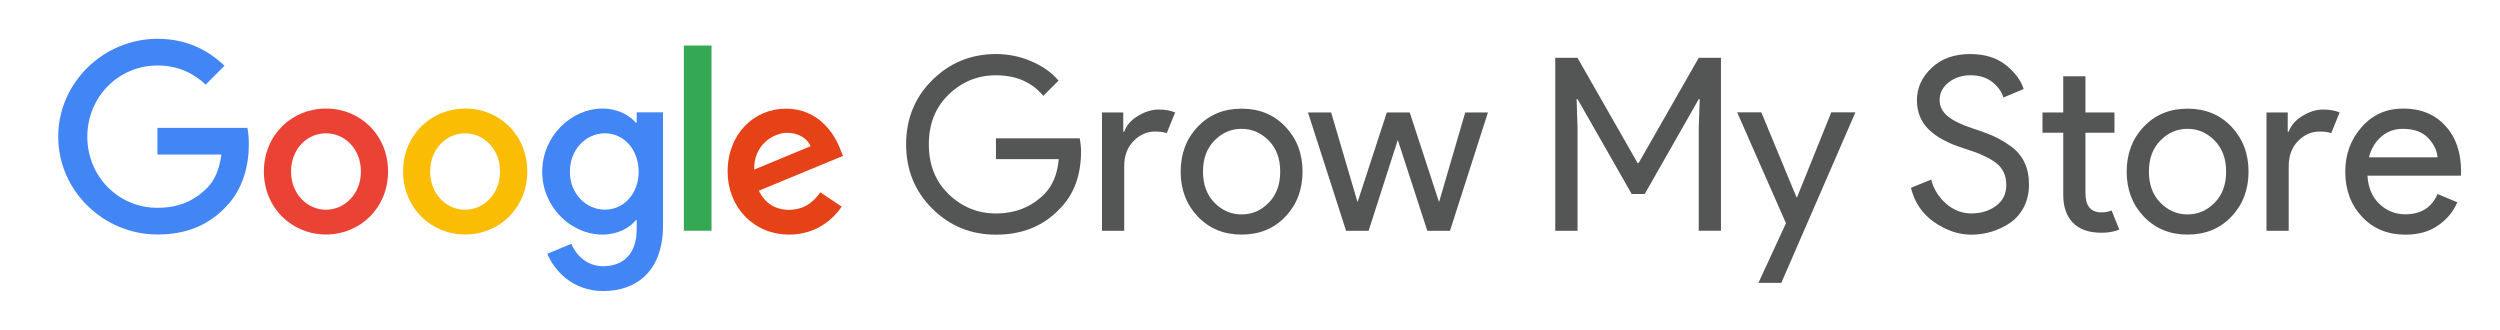 <?xml version="1.0" encoding="utf-8"?>
<!-- Generator: Adobe Illustrator 23.0.2, SVG Export Plug-In . SVG Version: 6.00 Build 0)  -->
<svg version="1.1" id="Layer_1" xmlns="http://www.w3.org/2000/svg" xmlns:xlink="http://www.w3.org/1999/xlink" x="0px" y="0px"
	 viewBox="0 0 257.69 34" style="enable-background:new 0 0 257.69 34;" xml:space="preserve">
<style type="text/css">
	.st0{fill:#545656;}
	.st1{fill:#4285F4;}
	.st2{fill:#EA4335;}
	.st3{fill:#FBBC04;}
	.st4{fill:#34A853;}
	.st5{fill:#E64217;}
</style>
<g>
	<g>
		<g>
			<g>
				<path class="st0" d="M111.43,15.6c0,2.49-0.74,4.47-2.22,5.95c-1.68,1.76-3.86,2.64-6.55,2.64c-2.57,0-4.76-0.89-6.56-2.68
					c-1.8-1.78-2.7-4-2.7-6.63c0-2.64,0.9-4.85,2.7-6.63c1.8-1.78,3.99-2.68,6.56-2.68c1.28,0,2.5,0.25,3.66,0.75
					c1.16,0.5,2.09,1.16,2.79,1.99l-1.57,1.57c-1.18-1.41-2.8-2.12-4.88-2.12c-1.88,0-3.5,0.66-4.87,1.98
					c-1.37,1.32-2.05,3.03-2.05,5.14s0.68,3.82,2.05,5.14c1.37,1.32,2.99,1.98,4.87,1.98c1.99,0,3.65-0.66,4.98-1.99
					c0.86-0.86,1.36-2.07,1.49-3.61h-6.47v-2.14h8.64C111.38,14.72,111.43,15.17,111.43,15.6z"/>
				<path class="st0" d="M115.88,23.79h-2.29v-12.2h2.19v1.99h0.1c0.23-0.66,0.71-1.21,1.43-1.64c0.72-0.43,1.42-0.65,2.1-0.65
					c0.68,0,1.25,0.1,1.72,0.3l-0.87,2.14c-0.3-0.12-0.71-0.17-1.22-0.17c-0.83,0-1.56,0.33-2.2,0.98
					c-0.64,0.66-0.96,1.51-0.96,2.58V23.79z"/>
				<path class="st0" d="M123.47,13.05c1.18-1.24,2.68-1.85,4.51-1.85c1.83,0,3.33,0.62,4.51,1.85c1.18,1.24,1.77,2.78,1.77,4.64
					s-0.59,3.41-1.77,4.64c-1.18,1.24-2.68,1.85-4.51,1.85c-1.83,0-3.33-0.62-4.51-1.85c-1.18-1.24-1.77-2.78-1.77-4.64
					S122.29,14.28,123.47,13.05z M125.18,20.89c0.79,0.81,1.72,1.21,2.8,1.21c1.08,0,2.01-0.4,2.8-1.21c0.79-0.8,1.18-1.87,1.18-3.2
					c0-1.33-0.39-2.39-1.18-3.2c-0.79-0.8-1.72-1.21-2.8-1.21c-1.08,0-2.01,0.4-2.8,1.21c-0.79,0.8-1.18,1.87-1.18,3.2
					C124,19.02,124.39,20.08,125.18,20.89z"/>
				<path class="st0" d="M149.46,23.79h-2.34l-3.04-9.36l-3.01,9.36h-2.32l-3.93-12.2h2.39l2.71,9.21h0.02l3.01-9.21h2.36l3.01,9.21
					h0.02l2.69-9.21h2.34L149.46,23.79z"/>
				<path class="st0" d="M160.31,23.79V5.96h2.29l6.2,10.85h0.1l6.2-10.85h2.29v17.82h-2.29V13.21l0.1-2.99h-0.1L169.53,20h-1.34
					l-5.58-9.78h-0.1l0.1,2.99v10.58H160.31z"/>
				<path class="st0" d="M183.61,29.16h-2.36l2.84-6.15l-5.03-11.43h2.49l3.63,8.76h0.05l3.53-8.76h2.49L183.61,29.16z"/>
				<path class="st0" d="M203.2,24.19c-1.29,0-2.56-0.42-3.8-1.27c-1.24-0.85-2.05-2.03-2.43-3.56l2.09-0.85
					c0.25,0.98,0.76,1.8,1.53,2.48c0.77,0.67,1.64,1.01,2.6,1.01c1,0,1.85-0.26,2.55-0.78c0.71-0.52,1.06-1.23,1.06-2.13
					c0-1-0.35-1.76-1.06-2.3c-0.71-0.54-1.82-1.04-3.35-1.51c-1.58-0.5-2.77-1.14-3.58-1.93c-0.81-0.79-1.22-1.8-1.22-3.02
					c0-1.28,0.51-2.39,1.52-3.34s2.33-1.42,3.96-1.42c1.51,0,2.74,0.38,3.68,1.13c0.95,0.76,1.56,1.58,1.84,2.48l-2.09,0.87
					c-0.15-0.56-0.52-1.09-1.11-1.57c-0.59-0.48-1.35-0.72-2.28-0.72c-0.88,0-1.63,0.25-2.25,0.73c-0.62,0.49-0.93,1.1-0.93,1.83
					c0,0.66,0.29,1.22,0.86,1.68c0.57,0.46,1.41,0.87,2.53,1.23c0.88,0.28,1.61,0.56,2.2,0.82c0.59,0.27,1.19,0.62,1.79,1.06
					c0.61,0.44,1.06,0.99,1.37,1.64c0.31,0.66,0.46,1.41,0.46,2.28c0,0.86-0.18,1.63-0.53,2.32c-0.36,0.68-0.83,1.22-1.42,1.62
					c-0.59,0.4-1.22,0.7-1.9,0.91C204.62,24.08,203.92,24.19,203.2,24.19z"/>
				<path class="st0" d="M216.6,23.99c-1.28,0-2.25-0.34-2.92-1.02c-0.67-0.68-1.01-1.64-1.01-2.89v-6.4h-2.14v-2.09h2.14V7.86h2.29
					v3.73h2.99v2.09h-2.99v6.22c0,1.33,0.55,1.99,1.64,1.99c0.41,0,0.76-0.07,1.05-0.2l0.8,1.97
					C217.94,23.88,217.33,23.99,216.6,23.99z"/>
				<path class="st0" d="M220.98,13.05c1.18-1.24,2.68-1.85,4.51-1.85c1.83,0,3.33,0.62,4.51,1.85c1.18,1.24,1.77,2.78,1.77,4.64
					s-0.59,3.41-1.77,4.64c-1.18,1.24-2.68,1.85-4.51,1.85c-1.83,0-3.33-0.62-4.51-1.85c-1.18-1.24-1.77-2.78-1.77-4.64
					S219.8,14.28,220.98,13.05z M222.68,20.89c0.79,0.81,1.72,1.21,2.8,1.21s2.01-0.4,2.8-1.21c0.79-0.8,1.18-1.87,1.18-3.2
					c0-1.33-0.39-2.39-1.18-3.2c-0.79-0.8-1.72-1.21-2.8-1.21s-2.01,0.4-2.8,1.21c-0.79,0.8-1.18,1.87-1.18,3.2
					C221.5,19.02,221.89,20.08,222.68,20.89z"/>
				<path class="st0" d="M235.91,23.79h-2.29v-12.2h2.19v1.99h0.1c0.23-0.66,0.71-1.21,1.43-1.64c0.72-0.43,1.42-0.65,2.1-0.65
					c0.68,0,1.25,0.1,1.72,0.3l-0.87,2.14c-0.3-0.12-0.71-0.17-1.22-0.17c-0.83,0-1.56,0.33-2.2,0.98
					c-0.64,0.66-0.96,1.51-0.96,2.58V23.79z"/>
				<path class="st0" d="M247.96,24.19c-1.84,0-3.34-0.61-4.49-1.84c-1.15-1.23-1.73-2.78-1.73-4.66c0-1.78,0.56-3.3,1.68-4.58
					c1.12-1.28,2.55-1.92,4.29-1.92c1.81,0,3.26,0.59,4.34,1.77c1.09,1.18,1.63,2.75,1.63,4.73l-0.02,0.42h-9.63
					c0.07,1.23,0.48,2.2,1.23,2.91c0.75,0.71,1.64,1.07,2.65,1.07c1.64,0,2.75-0.7,3.34-2.09l2.04,0.85
					c-0.4,0.95-1.05,1.74-1.97,2.38C250.41,23.87,249.29,24.19,247.96,24.19z M251.25,16.22c-0.05-0.7-0.37-1.36-0.96-1.99
					c-0.59-0.63-1.46-0.95-2.63-0.95c-0.85,0-1.58,0.27-2.2,0.8s-1.05,1.24-1.28,2.14H251.25z"/>
			</g>
		</g>
	</g>
	<g>
		<path class="st1" d="M16.23,24.17C10.67,24.17,6,19.65,6,14.09C6,8.53,10.67,4,16.23,4c3.08,0,5.26,1.21,6.91,2.78L21.2,8.72
			c-1.18-1.11-2.78-1.97-4.97-1.97C12.17,6.76,9,10.03,9,14.09c0,4.06,3.17,7.33,7.23,7.33c2.63,0,4.13-1.06,5.09-2.02
			c0.79-0.79,1.3-1.92,1.5-3.47h-6.59v-2.75h9.27c0.1,0.49,0.15,1.08,0.15,1.72c0,2.07-0.57,4.62-2.39,6.44
			C21.5,23.19,19.23,24.17,16.23,24.17z"/>
		<path class="st2" d="M40,17.68c0,3.74-2.87,6.49-6.4,6.49c-3.53,0-6.4-2.75-6.4-6.49c0-3.76,2.87-6.49,6.4-6.49
			C37.12,11.18,40,13.91,40,17.68z M37.2,17.68c0-2.34-1.67-3.94-3.6-3.94c-1.93,0-3.6,1.6-3.6,3.94c0,2.31,1.67,3.94,3.6,3.94
			C35.53,21.61,37.2,19.99,37.2,17.68z"/>
		<path class="st3" d="M54.35,17.68c0,3.74-2.87,6.49-6.4,6.49c-3.53,0-6.4-2.75-6.4-6.49c0-3.76,2.87-6.49,6.4-6.49
			C51.47,11.18,54.35,13.91,54.35,17.68z M51.54,17.68c0-2.34-1.67-3.94-3.6-3.94c-1.93,0-3.6,1.6-3.6,3.94
			c0,2.31,1.67,3.94,3.6,3.94C49.88,21.61,51.54,19.99,51.54,17.68z"/>
		<path class="st1" d="M68.34,11.58v11.66c0,4.8-2.83,6.76-6.17,6.76c-3.15,0-5.04-2.12-5.76-3.84l2.48-1.03
			c0.44,1.06,1.53,2.31,3.27,2.31c2.14,0,3.47-1.33,3.47-3.81V22.7h-0.1c-0.64,0.79-1.87,1.48-3.42,1.48
			c-3.25,0-6.22-2.83-6.22-6.47c0-3.67,2.98-6.52,6.22-6.52c1.55,0,2.78,0.69,3.42,1.45h0.1v-1.06H68.34z M65.83,17.7
			c0-2.29-1.53-3.96-3.47-3.96c-1.97,0-3.62,1.67-3.62,3.96c0,2.26,1.65,3.91,3.62,3.91C64.3,21.61,65.83,19.97,65.83,17.7z"/>
		<path class="st4" d="M73.34,4.69v19.09h-2.85V4.69H73.34z"/>
		<path class="st5" d="M84.55,19.82l2.21,1.48c-0.71,1.06-2.44,2.88-5.41,2.88c-3.69,0-6.35-2.85-6.35-6.49
			c0-3.86,2.69-6.49,6.03-6.49c3.37,0,5.02,2.68,5.56,4.13l0.3,0.74l-8.68,3.59c0.66,1.3,1.7,1.97,3.15,1.97
			C82.81,21.61,83.82,20.9,84.55,19.82z M77.74,17.48l5.81-2.41c-0.32-0.81-1.28-1.38-2.41-1.38
			C79.68,13.69,77.67,14.97,77.74,17.48z"/>
	</g>
</g>
</svg>
